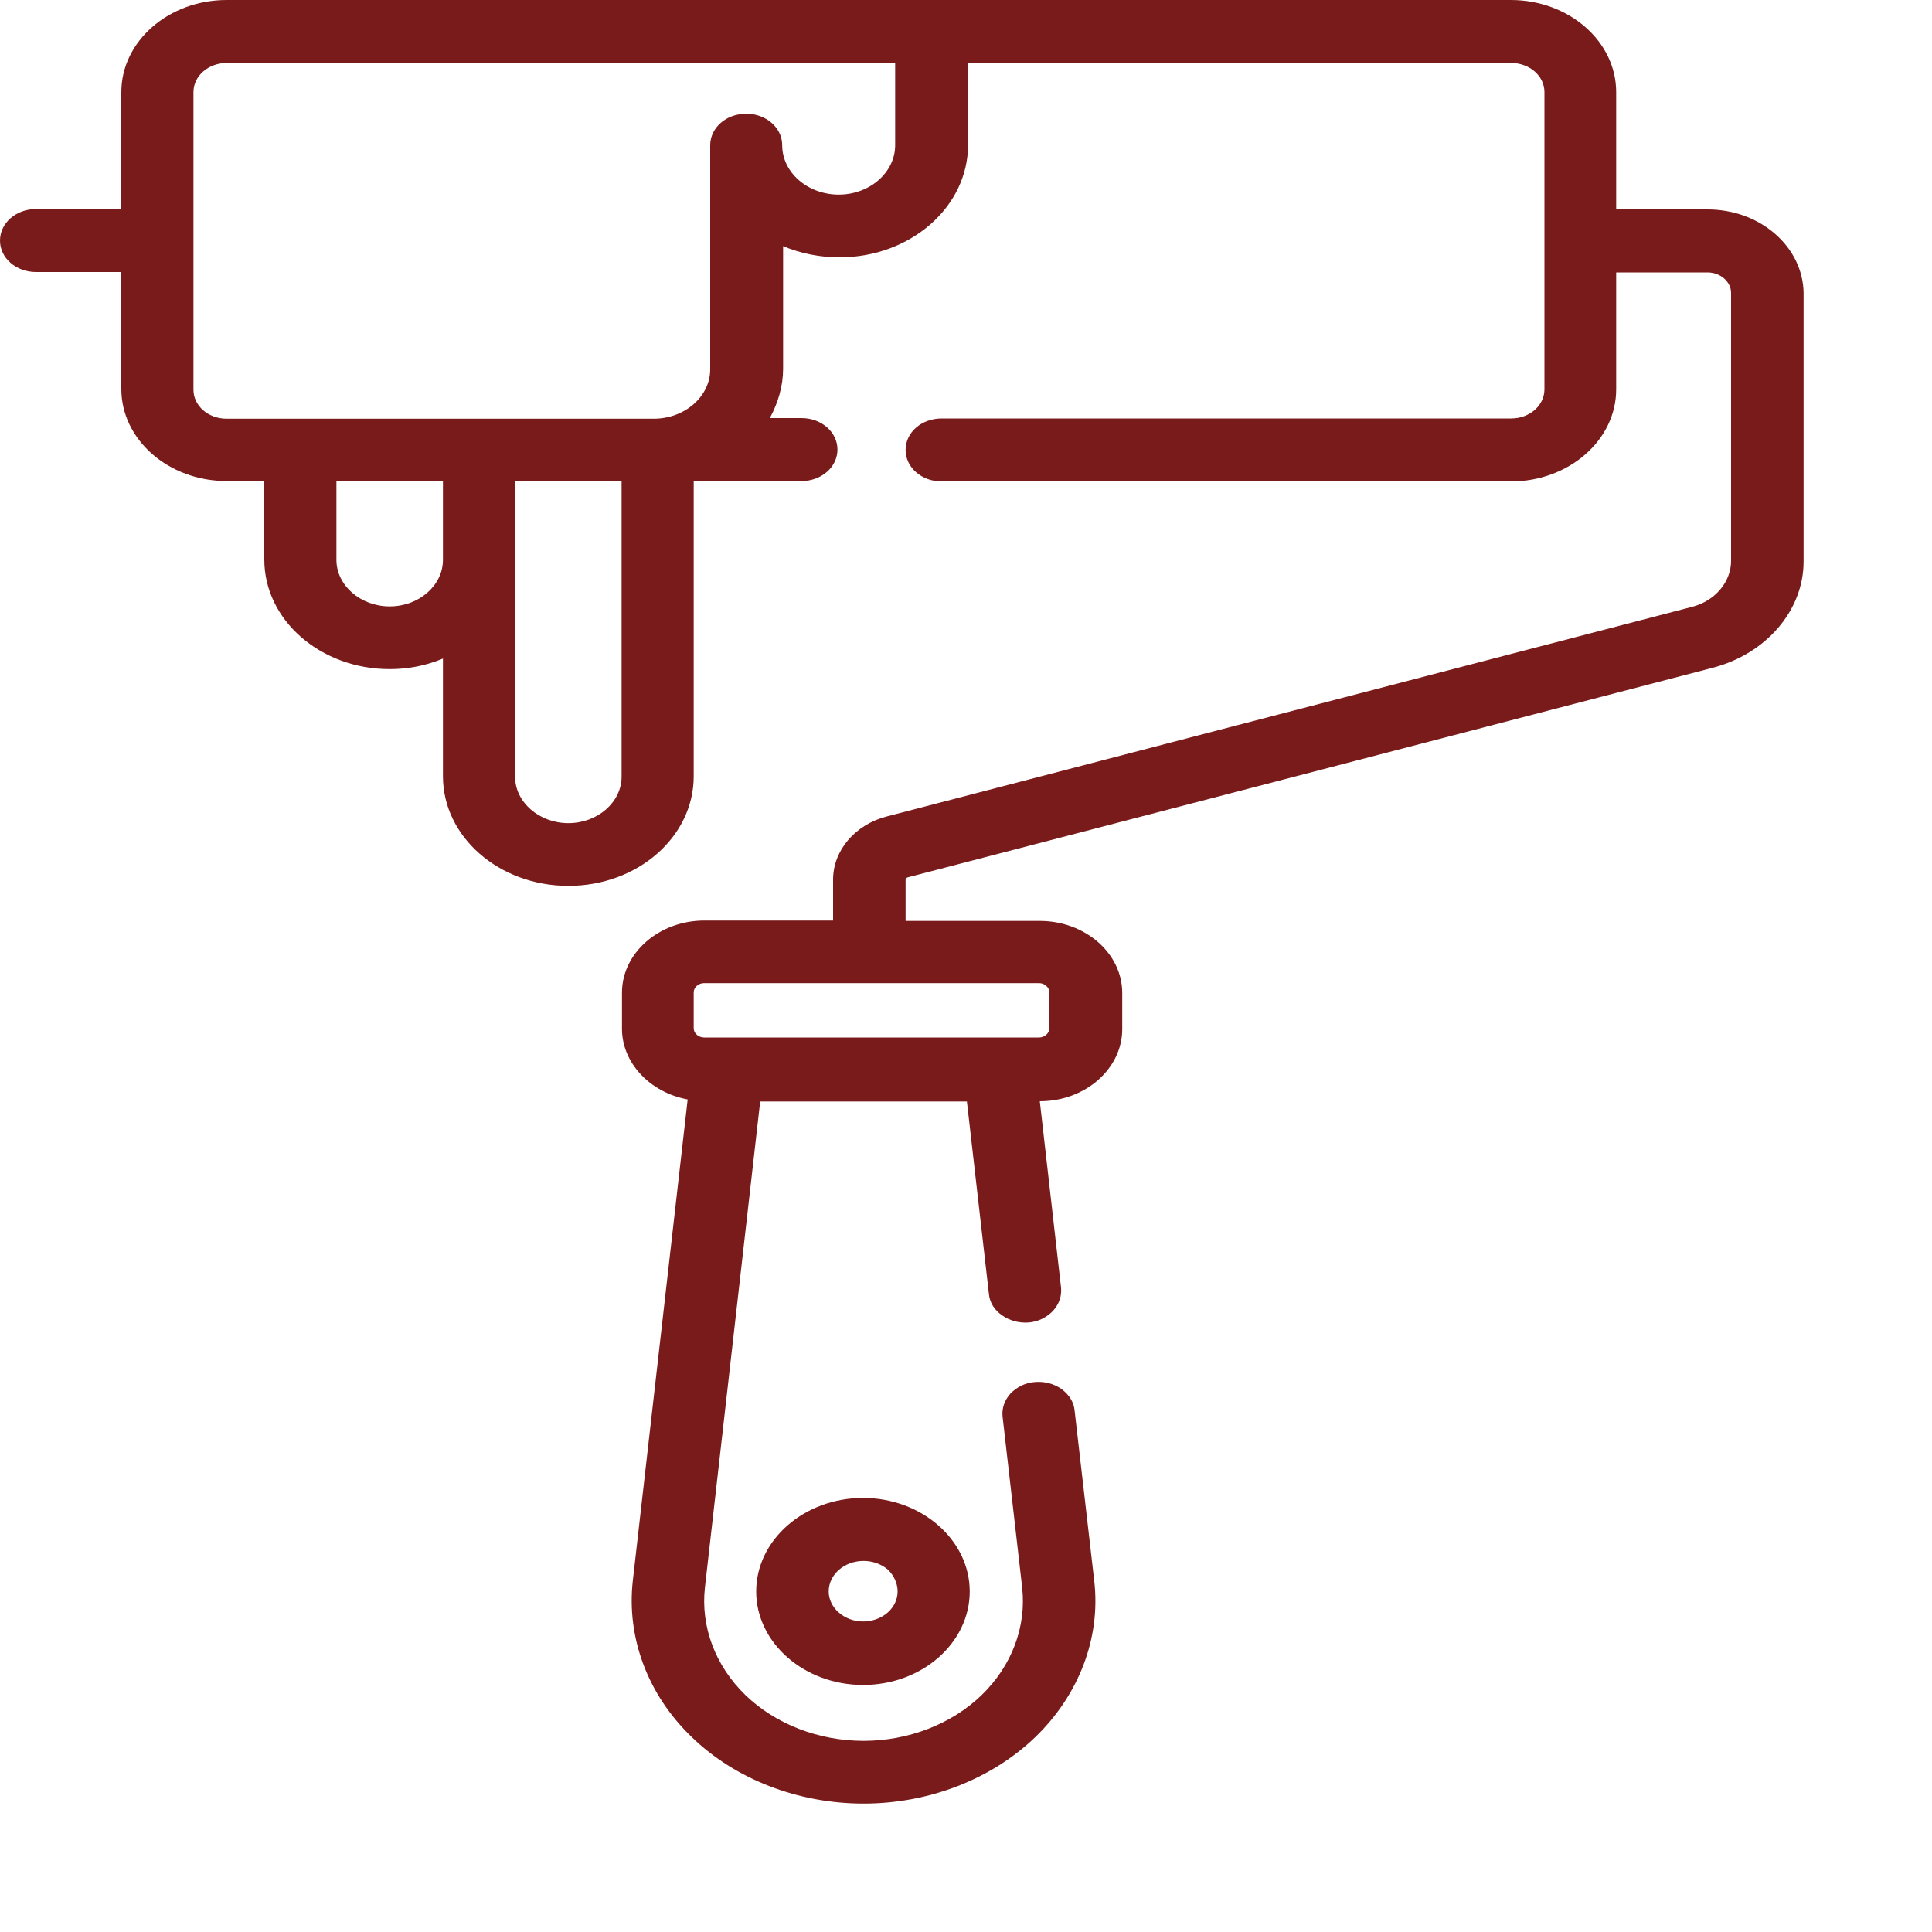 <svg width="15" height="15" viewBox="0 0 15 15" fill="none" xmlns="http://www.w3.org/2000/svg">
<path d="M13.782 1.816C13.642 1.694 13.456 1.626 13.257 1.626H12.548V0.715C12.548 0.321 12.181 0 11.73 0H1.76C1.309 0 0.942 0.321 0.942 0.715V1.623H0.28C0.124 1.623 0 1.732 0 1.868C0 2.003 0.124 2.112 0.28 2.112H0.942V3.02C0.942 3.414 1.309 3.735 1.76 3.735H2.052V4.344C2.052 4.814 2.488 5.195 3.026 5.195C3.169 5.195 3.309 5.168 3.439 5.113V6.027C3.439 6.497 3.875 6.878 4.413 6.878C4.951 6.878 5.386 6.497 5.386 6.027V3.735H6.223C6.378 3.735 6.502 3.626 6.502 3.49C6.502 3.355 6.378 3.246 6.223 3.246H5.977C6.042 3.126 6.08 2.996 6.08 2.863V1.911C6.216 1.968 6.366 1.998 6.518 1.998C7.068 1.998 7.516 1.607 7.516 1.125V0.489H11.733C11.876 0.489 11.991 0.59 11.991 0.715V3.023C11.991 3.148 11.876 3.249 11.733 3.249H7.311C7.155 3.249 7.031 3.357 7.031 3.493C7.031 3.629 7.155 3.738 7.311 3.738H11.73C12.181 3.738 12.548 3.417 12.548 3.023V2.115H13.257C13.356 2.115 13.44 2.186 13.44 2.275V4.355C13.44 4.518 13.316 4.665 13.139 4.711L6.885 6.339C6.639 6.402 6.468 6.603 6.468 6.829V7.147H5.47C5.115 7.147 4.829 7.4 4.829 7.707V7.987C4.829 8.253 5.047 8.482 5.339 8.536L4.913 12.274C4.864 12.714 5.028 13.157 5.37 13.486C5.709 13.815 6.198 14.003 6.705 14.003C7.211 14.003 7.697 13.815 8.039 13.486C8.378 13.157 8.546 12.717 8.496 12.277L8.343 10.95C8.337 10.885 8.3 10.828 8.241 10.784C8.182 10.743 8.11 10.724 8.036 10.73C7.961 10.735 7.896 10.768 7.846 10.819C7.799 10.871 7.777 10.934 7.784 10.999L7.936 12.325C7.97 12.63 7.855 12.934 7.622 13.16C7.389 13.386 7.053 13.516 6.705 13.516C6.356 13.516 6.02 13.386 5.787 13.16C5.554 12.934 5.439 12.63 5.473 12.325L5.902 8.552H7.507L7.678 10.047C7.684 10.113 7.721 10.172 7.781 10.213C7.84 10.254 7.911 10.273 7.986 10.268C8.06 10.262 8.126 10.229 8.175 10.178C8.222 10.126 8.244 10.064 8.238 9.998L8.073 8.55C8.427 8.55 8.713 8.297 8.713 7.99V7.71C8.713 7.4 8.424 7.15 8.073 7.15H7.031V6.831C7.031 6.823 7.037 6.815 7.047 6.812L13.3 5.184C13.714 5.075 14.003 4.738 14.003 4.36V2.273C14 2.101 13.922 1.938 13.782 1.816ZM4.826 3.738V6.03C4.826 6.228 4.64 6.391 4.413 6.391C4.186 6.391 3.999 6.228 3.999 6.03V3.738H4.826ZM3.439 3.738V4.347C3.439 4.545 3.253 4.708 3.026 4.708C2.799 4.708 2.612 4.545 2.612 4.347V3.738H3.439ZM1.502 0.715C1.502 0.59 1.617 0.489 1.76 0.489H6.95V1.128C6.95 1.337 6.754 1.511 6.512 1.511C6.272 1.511 6.073 1.34 6.073 1.128C6.073 0.992 5.949 0.883 5.793 0.883C5.638 0.883 5.514 0.992 5.514 1.128V2.868C5.514 3.077 5.318 3.251 5.075 3.251H1.76C1.617 3.251 1.502 3.151 1.502 3.026V0.715ZM5.467 7.633H8.067C8.11 7.633 8.147 7.666 8.147 7.704V7.984C8.147 8.022 8.11 8.055 8.067 8.055H5.467C5.423 8.055 5.386 8.022 5.386 7.984V7.704C5.386 7.666 5.423 7.633 5.467 7.633Z" fill="#7A1B1B"/>
<path d="M6.701 11.63C6.244 11.63 5.871 11.956 5.871 12.356C5.871 12.755 6.244 13.082 6.701 13.082C7.159 13.082 7.529 12.755 7.529 12.356C7.529 11.956 7.155 11.63 6.701 11.63ZM6.969 12.356C6.969 12.486 6.848 12.589 6.701 12.589C6.555 12.589 6.434 12.483 6.434 12.356C6.434 12.225 6.555 12.119 6.705 12.119C6.776 12.119 6.844 12.144 6.894 12.187C6.941 12.233 6.969 12.293 6.969 12.356Z" fill="#7A1B1B"/>
</svg>
